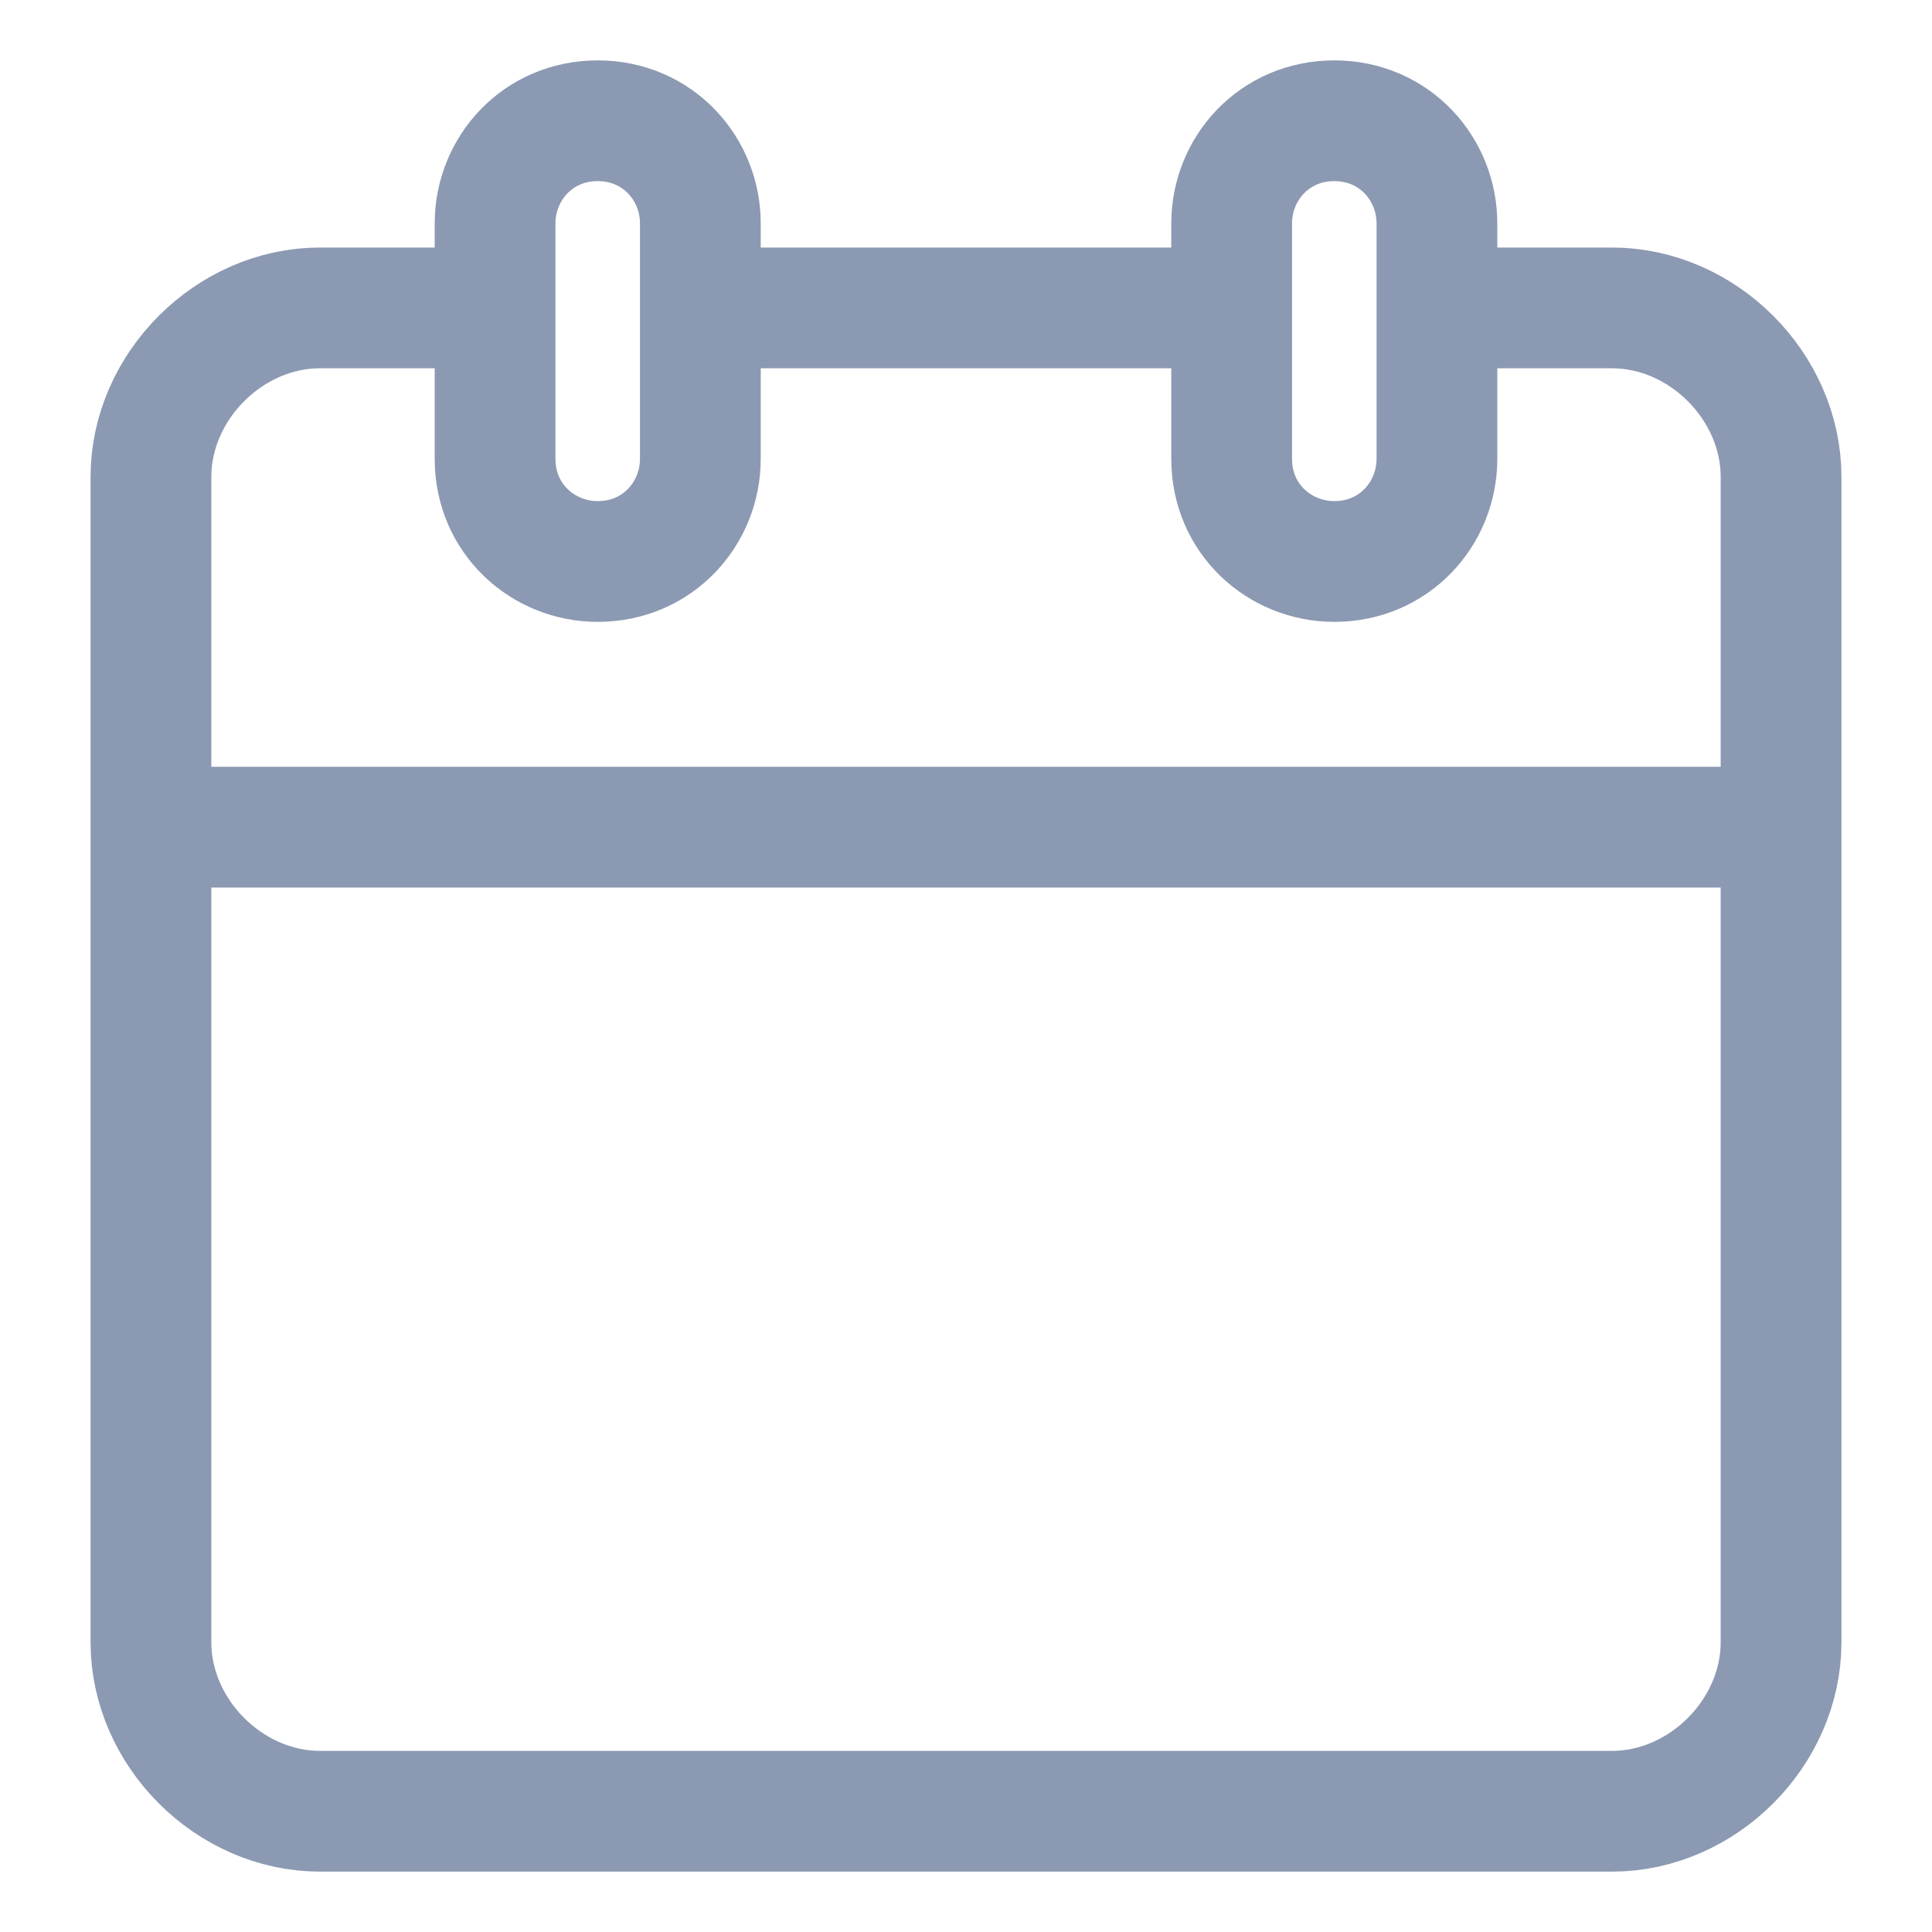 <svg width="16" height="16" viewBox="0 0 16 16" fill="none" xmlns="http://www.w3.org/2000/svg">
<path d="M9.9 2.55H5.9" stroke="#8C99B2" stroke-miterlimit="10" stroke-linecap="round" stroke-linejoin="round"/>
<path d="M3.95 2.55H2.65C1.9 2.55 1.25 3.2 1.25 3.95V13.6C1.25 14.35 1.9 15 2.65 15H13.35C14.1 15 14.75 14.35 14.75 13.6V3.95C14.75 3.2 14.1 2.55 13.35 2.55H12.05" stroke="#8C99B2" stroke-miterlimit="10" stroke-linecap="round" stroke-linejoin="round"/>
<path d="M4.95 1C4.45 1 4.1 1.4 4.1 1.85V3.8C4.1 4.3 4.5 4.65 4.95 4.65C5.45 4.65 5.8 4.25 5.8 3.8V1.85C5.8 1.4 5.45 1 4.95 1Z" stroke="#8C99B2" stroke-miterlimit="10" stroke-linecap="round" stroke-linejoin="round"/>
<path d="M11.05 1C10.55 1 10.2 1.4 10.2 1.85V3.8C10.2 4.3 10.6 4.65 11.05 4.65C11.55 4.65 11.9 4.25 11.9 3.8V1.85C11.9 1.4 11.55 1 11.05 1Z" stroke="#8C99B2" stroke-miterlimit="10" stroke-linecap="round" stroke-linejoin="round"/>
<path d="M1.45 6.85H14.25" stroke="#8C99B2" stroke-miterlimit="10" stroke-linecap="round" stroke-linejoin="round"/>
</svg>
